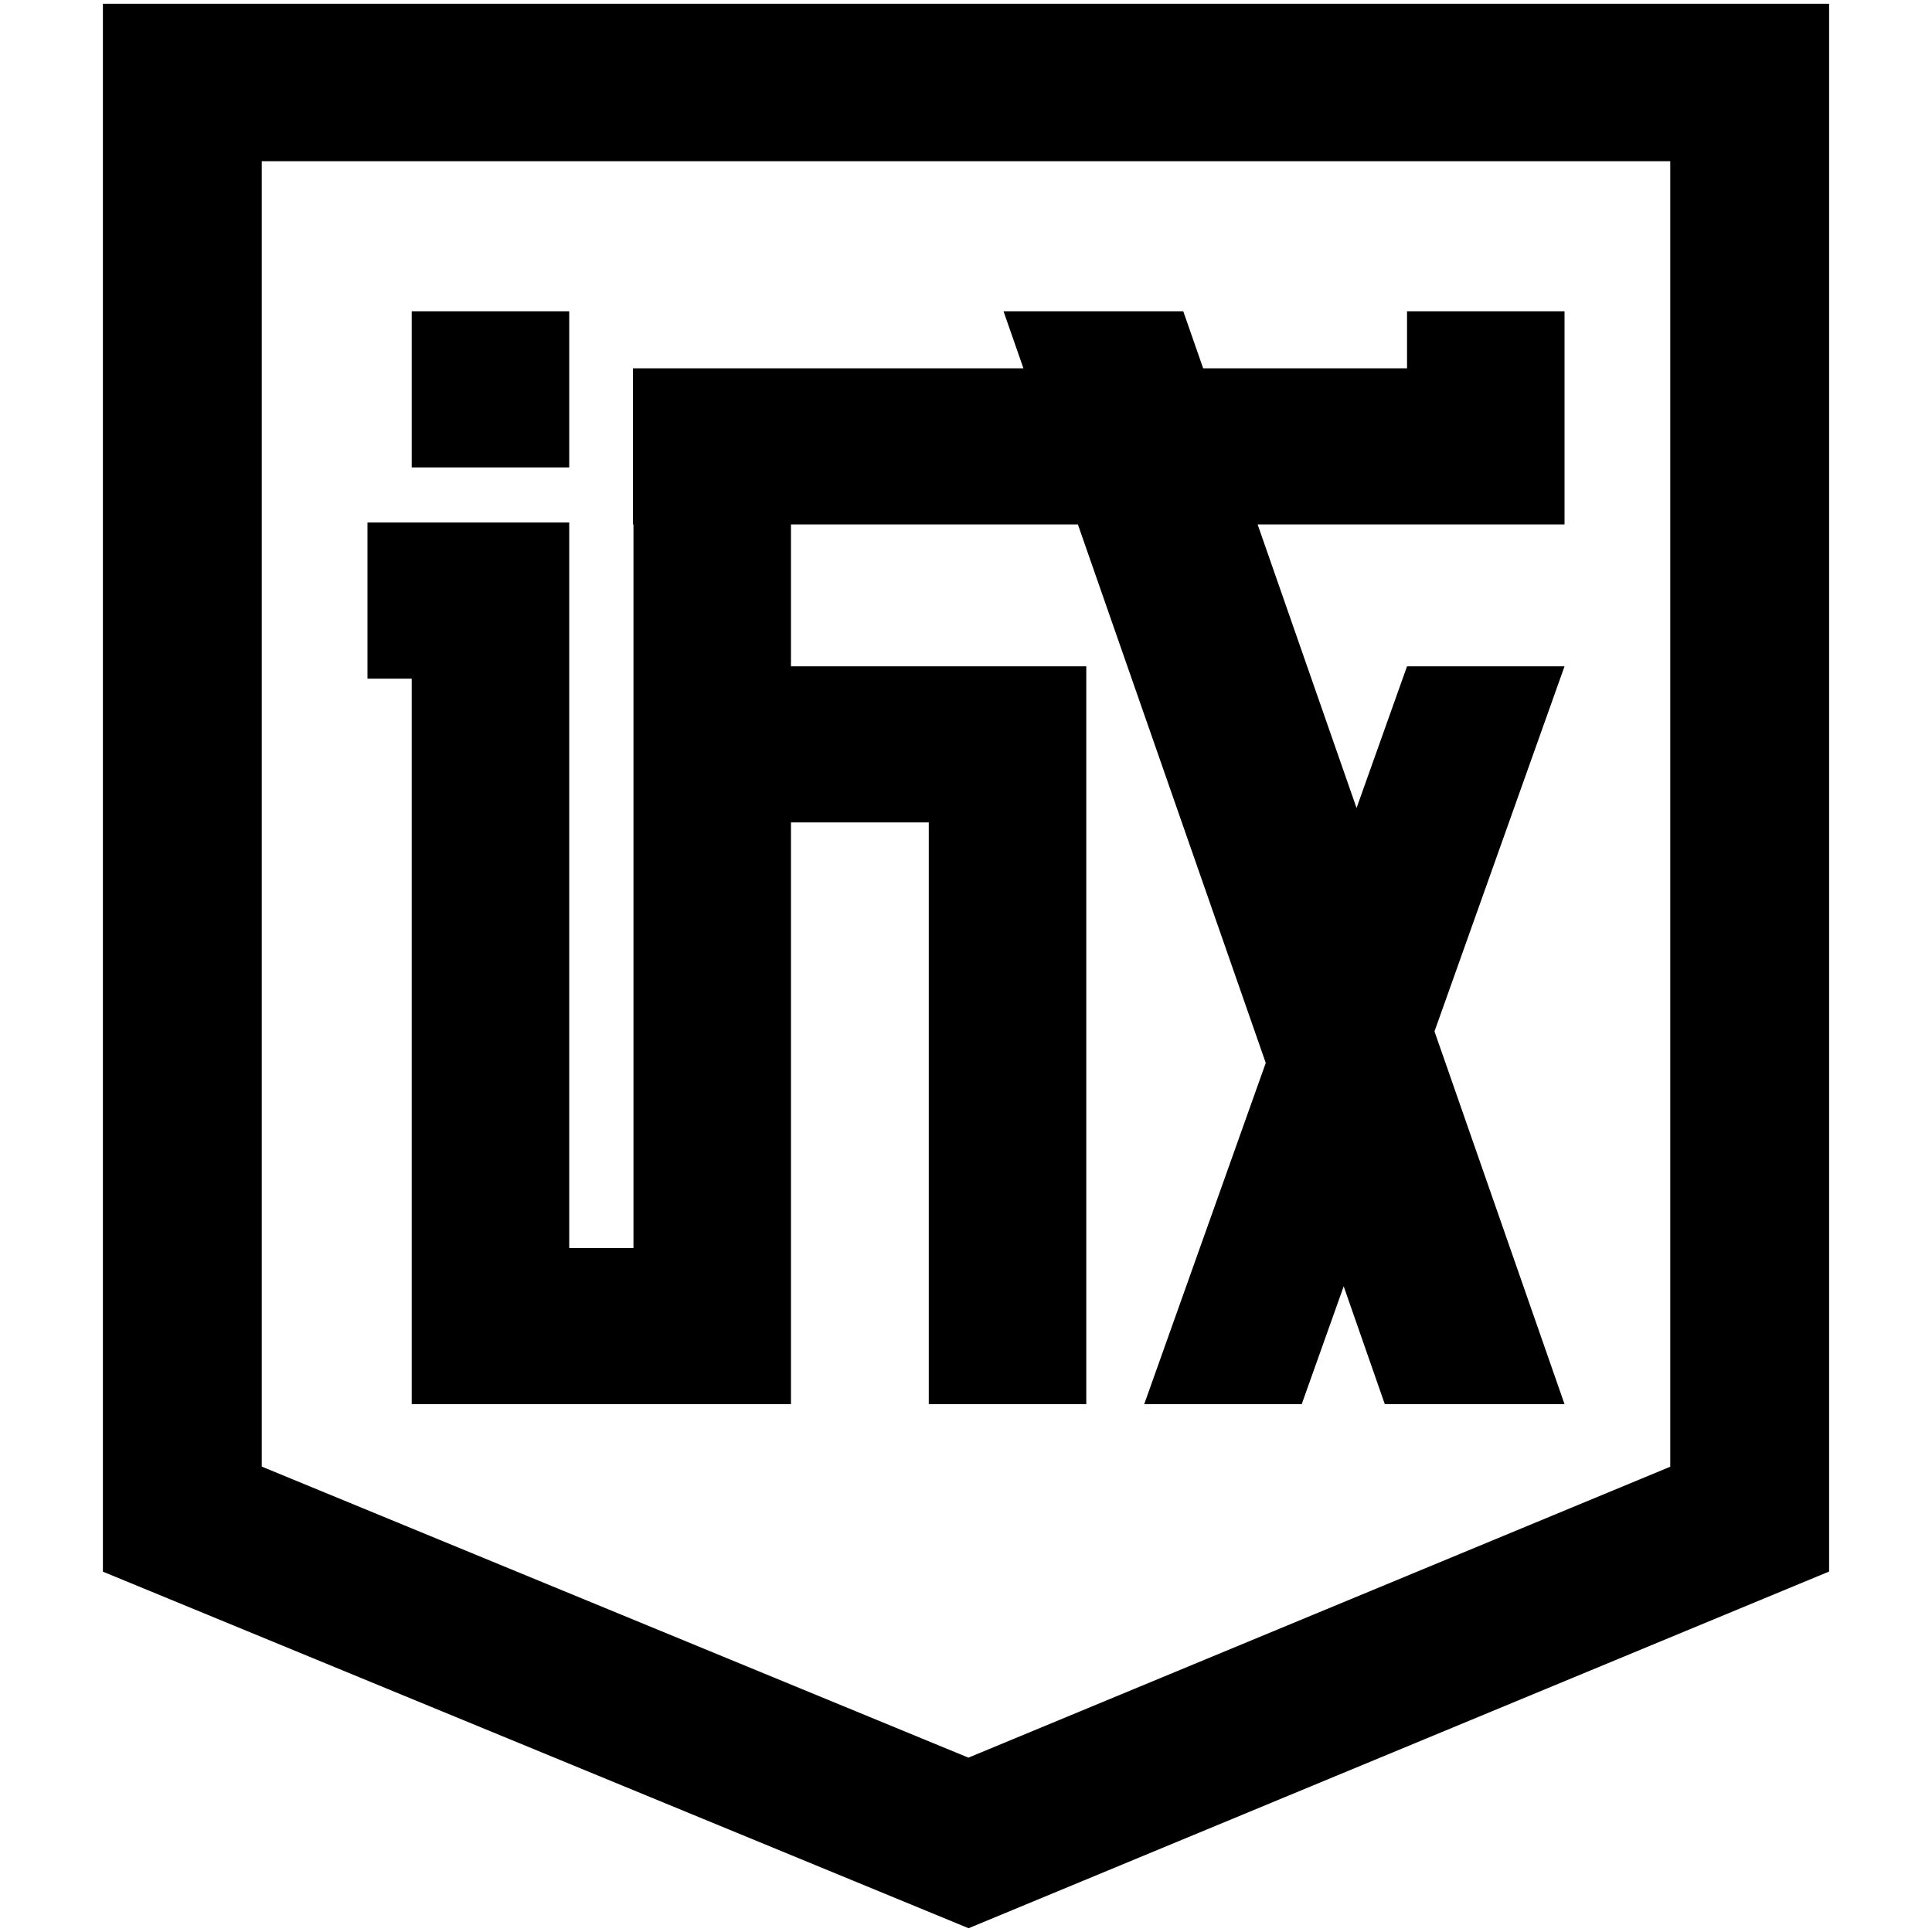 <?xml version="1.0" encoding="utf-8"?>
<!-- Generator: Adobe Illustrator 17.0.0, SVG Export Plug-In . SVG Version: 6.00 Build 0)  -->
<!DOCTYPE svg PUBLIC "-//W3C//DTD SVG 1.1//EN" "http://www.w3.org/Graphics/SVG/1.1/DTD/svg11.dtd">
<svg version="1.1" id="图层_2" xmlns="http://www.w3.org/2000/svg" xmlns:xlink="http://www.w3.org/1999/xlink" x="0px" y="0px"
	 width="1024px" height="1024px" viewBox="0 0 1024 1024" enable-background="new 0 0 1024 1024" xml:space="preserve">
<path fill-rule="evenodd" clip-rule="evenodd" d="M513.379,1022L54.54,833.013V2h914.92v830.947L513.379,1022z M885.269,85.449
	H138.732v691.875l374.545,154.264l371.992-154.195V85.449z M492.27,353.159h60.942h22.538v391.074H492.27V435.905h-73.041v308.328
	h-65.811h-17.67H218.213v-66.636v-16.108V359.7h-23.448v-82.744h23.448h56.071h27.414v384.533h34.051V277.967h-0.292v-82.746
	h206.982l-10.537-30.201h95.263l10.537,30.201h108.052V165.02h83.481v30.201v81.734v1.011H666.568l52.434,150.296l26.752-75.104
	h83.481l-68.925,193.507l68.925,197.568h-95.263l-21.789-62.455l-22.246,62.455h-83.481l64.42-180.858l-99.57-285.408H419.229
	v75.192H492.27z M218.213,165.02h83.484v82.744h-83.484V165.02z"/>
</svg>
